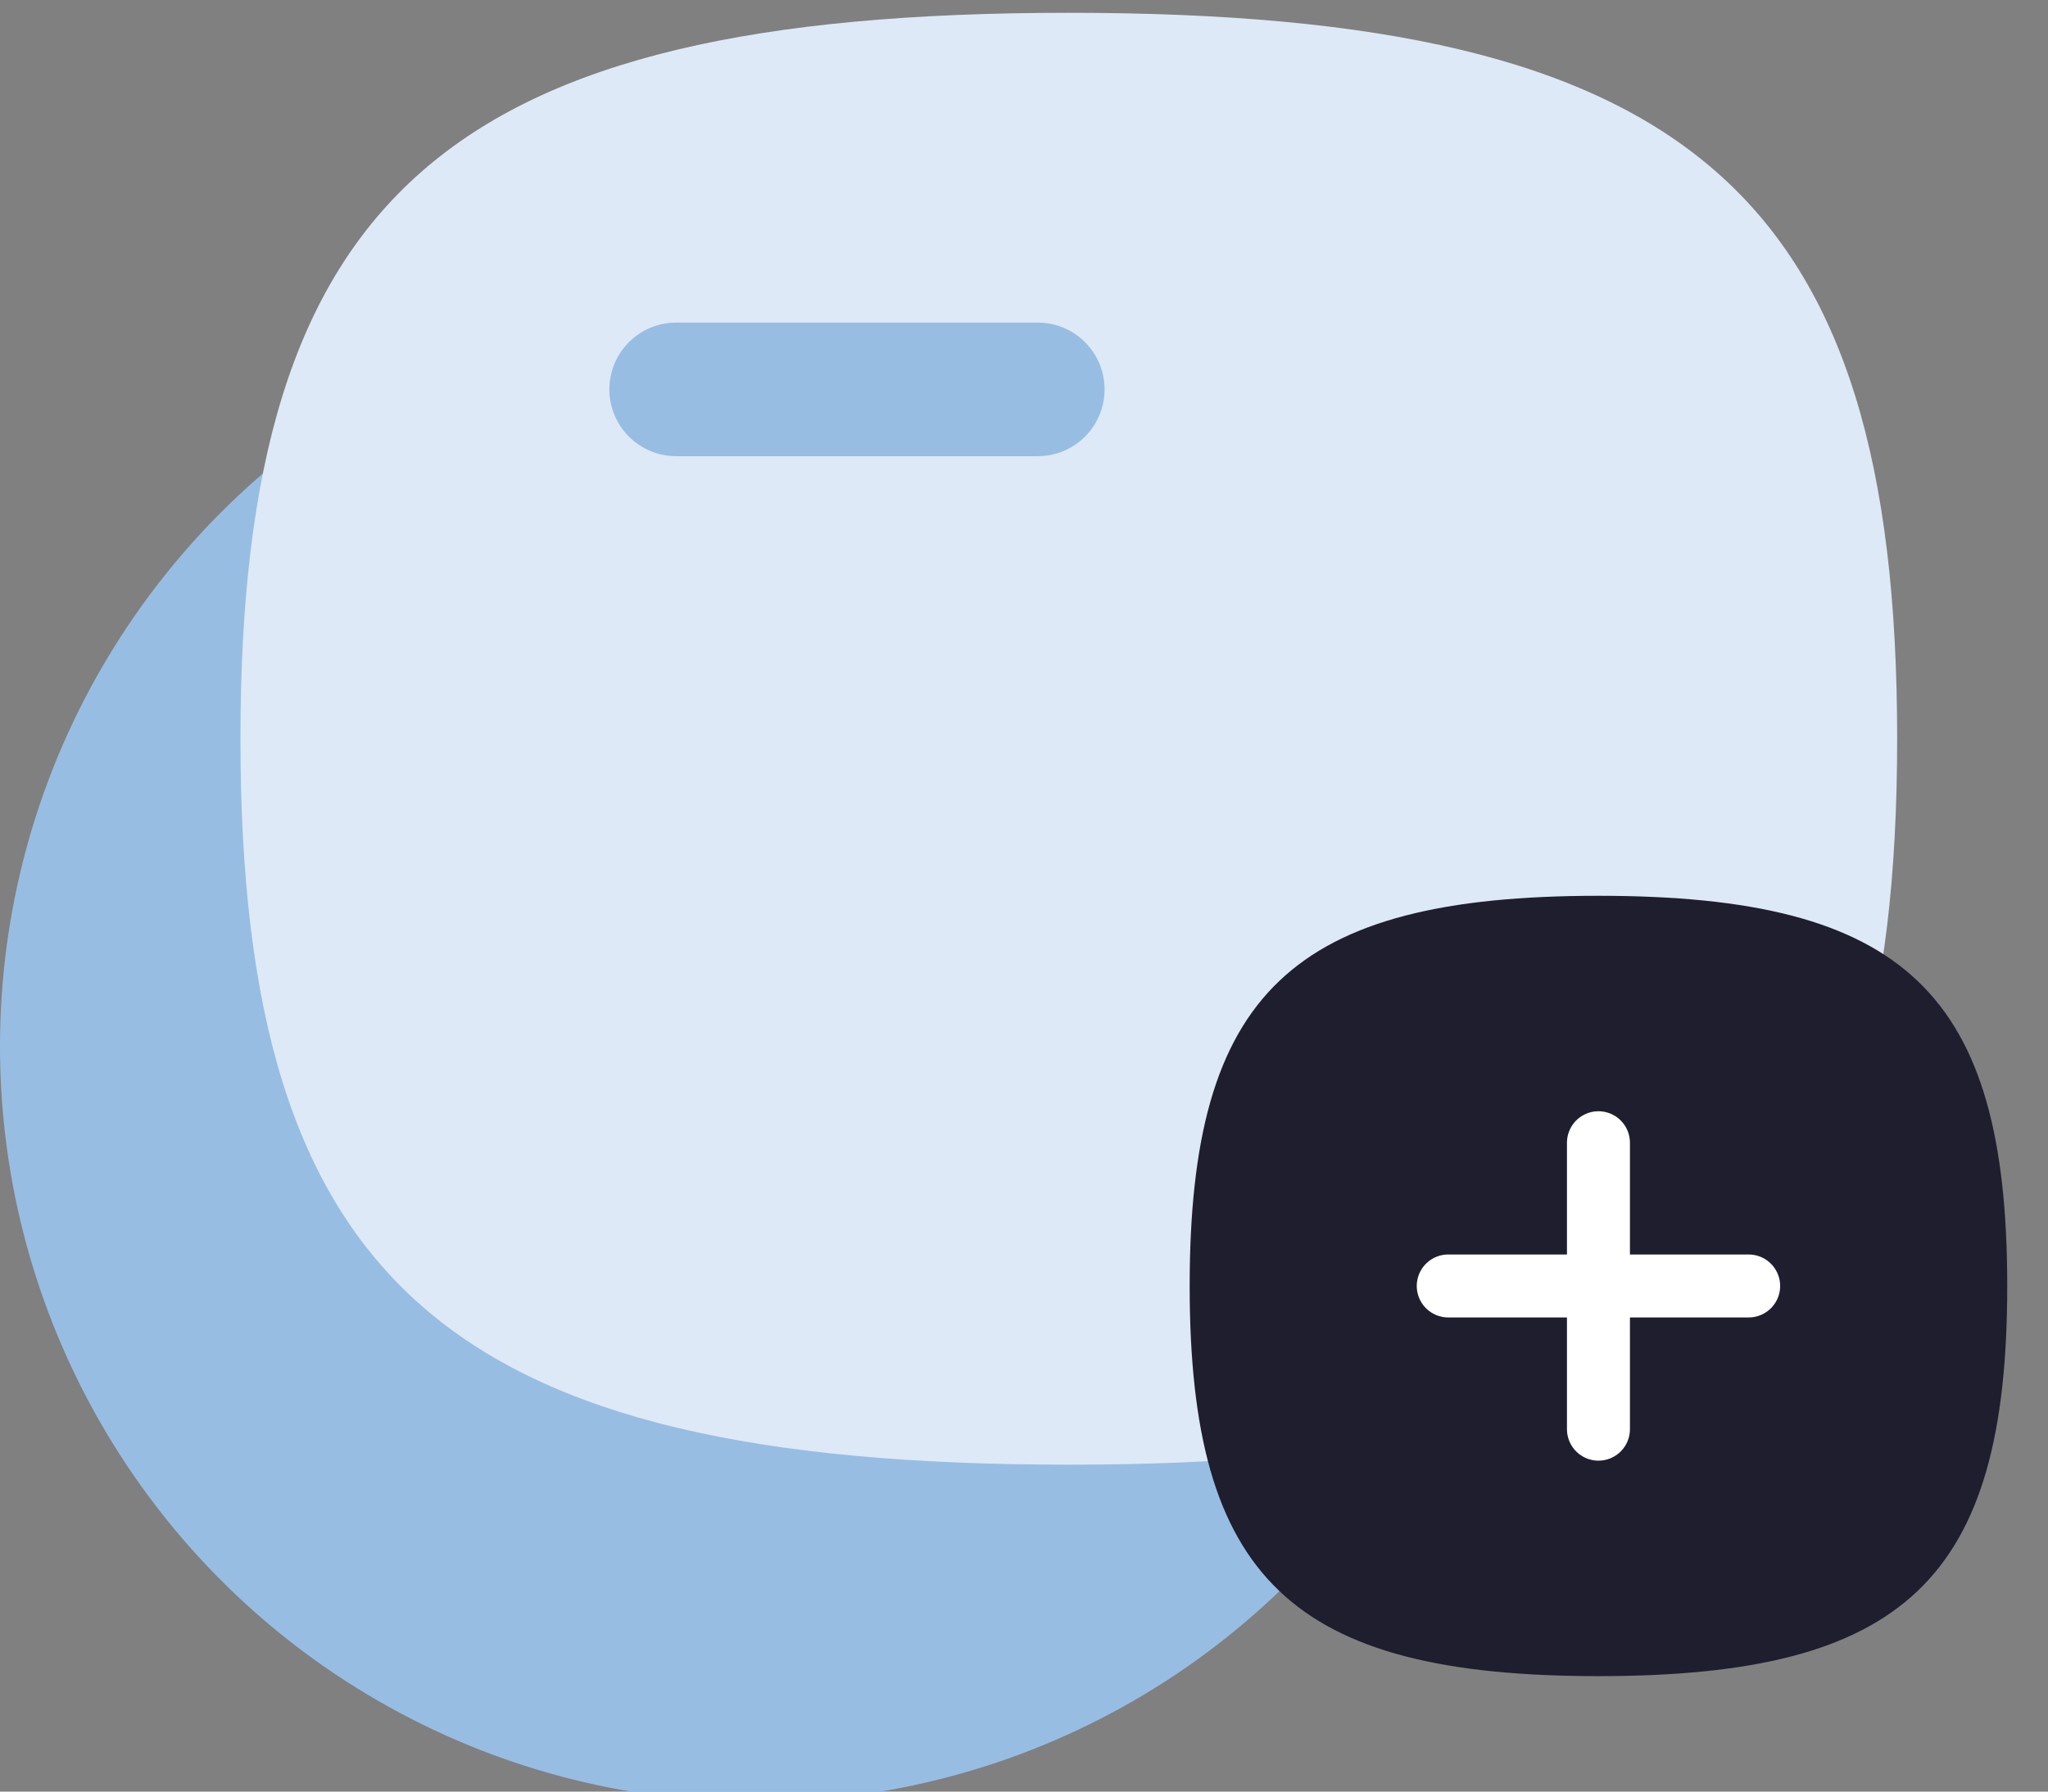 <svg id="add_card" xmlns="http://www.w3.org/2000/svg" xmlns:xlink="http://www.w3.org/1999/xlink" viewBox="0 0 160 140" shape-rendering="geometricPrecision" text-rendering="geometricPrecision" project-id="4c5f6bf67d6941578a4a035119b34481" export-id="52ed4c6c588d4653bb08d4bdfdd6f4b6" cached="false"><rect x="0" y="0" width="160" height="140" fill="#808080" stroke="none"/><g id="add_card-u-group-1000002185" transform="translate(0 31.911)"><circle id="add_card-u-ellipse-167" r="59.044" transform="translate(59.044 49.853)" fill="#98bde3"/></g><g id="add_card-u-iconly-curved-two-tone-wallet" transform="translate(-.101-23.673)"><g id="add_card-u-wallet"><path id="add_card-u-stroke-7" d="M18.886,81.4c0-42.548,16.177-56.727,64.719-56.727c48.536,0,64.712,14.178,64.712,56.727c0,42.542-16.176,56.726-64.712,56.726-48.543,0-64.719-14.184-64.719-56.726Z" clip-rule="evenodd" fill="#dde9f6" fill-rule="evenodd"/><g id="add_card-u-stroke-5"><path id="add_card-s-path1" d="M52.926,54.1h28.251-28.251Z" clip-rule="evenodd" fill="#98bde3" fill-rule="evenodd"/><path id="add_card-s-path2" d="M52.926,54.1h28.251" fill="none" stroke="#98bde3" stroke-width="10.438" stroke-linecap="round" stroke-linejoin="round"/></g></g></g><g id="add_card-u-iconly-curved-two-tone-plus" transform="translate(84.461 62.628)"><g id="add_card-u-plus"><path id="add_card-u-stroke-3" d="M8.482,37.861c0-22.865,7.986-30.489,31.936-30.489c23.95,0,31.936,7.624,31.936,30.489c0,22.865-7.986,30.489-31.936,30.489-23.95,0-31.936-7.624-31.936-30.489Z" clip-rule="evenodd" fill="#1f1e2e" fill-rule="evenodd"/><path id="add_card-u-stroke-1" d="M40.418,26.668v22.384" fill="none" stroke="#fff" stroke-width="4.92" stroke-linecap="round" stroke-linejoin="round"/><path id="add_card-u-stroke-2" d="M52.153,37.861h-23.47" fill="none" stroke="#fff" stroke-width="4.92" stroke-linecap="round" stroke-linejoin="round"/></g></g></svg>
